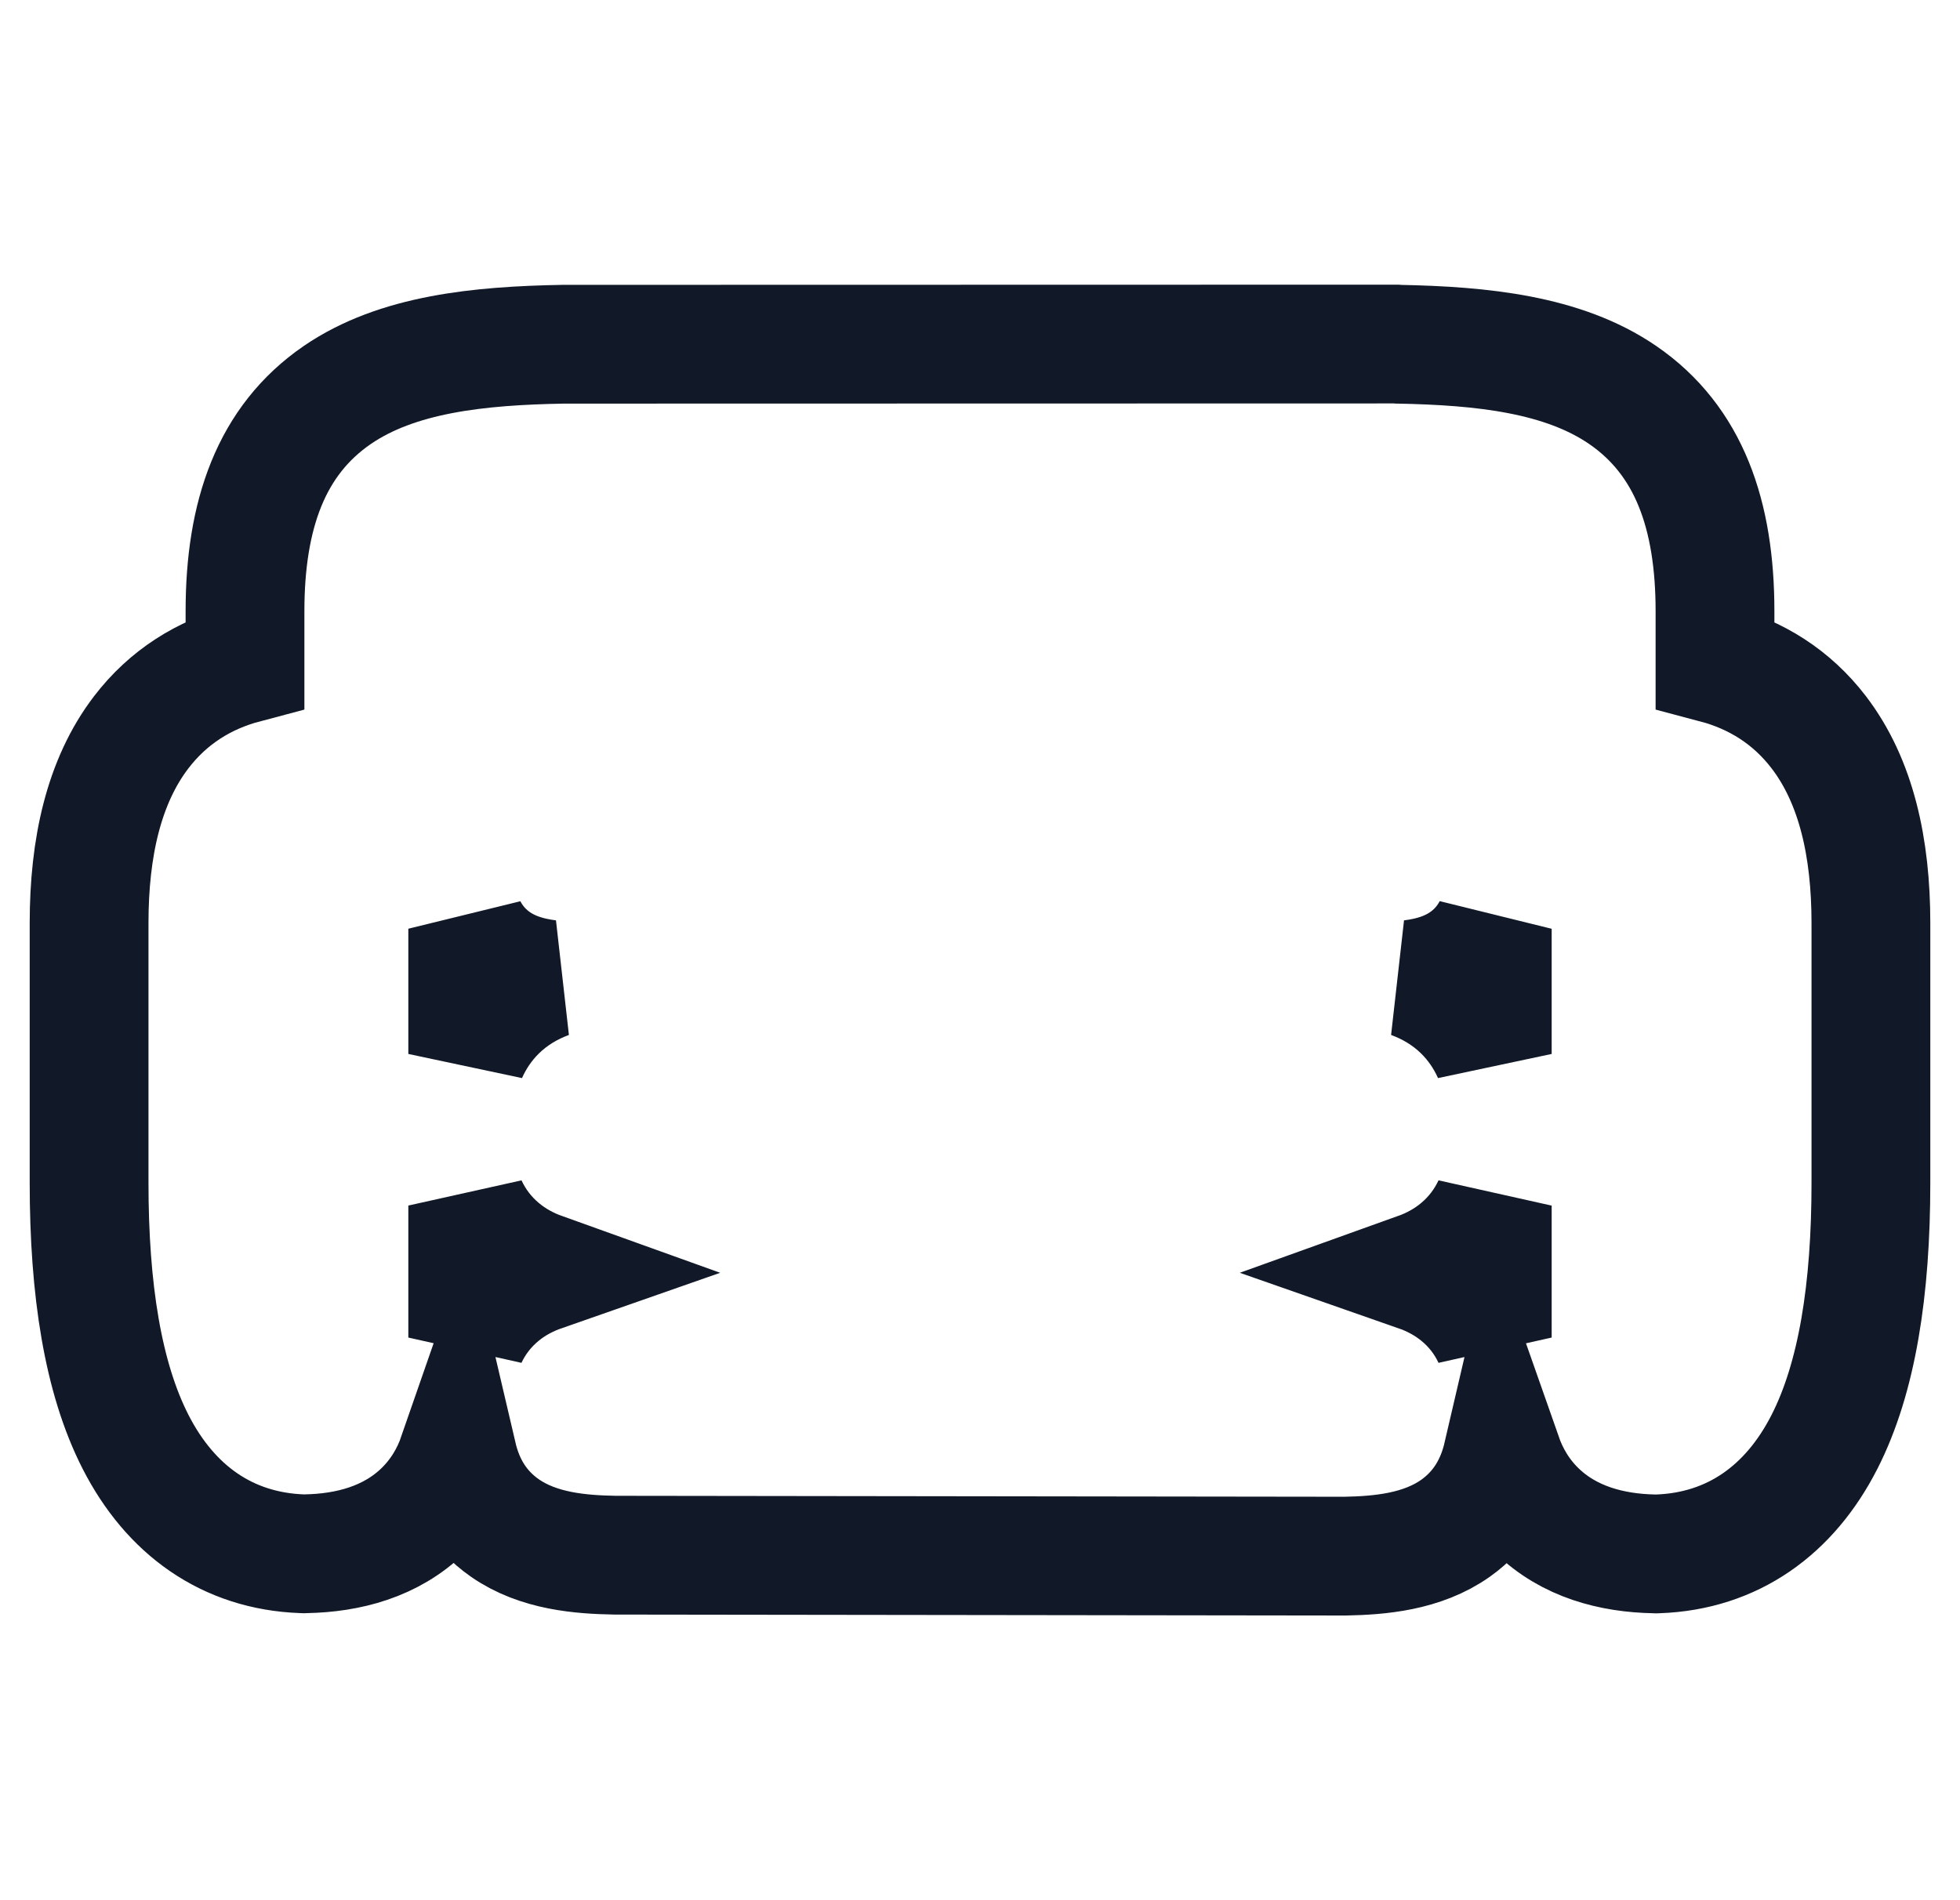 <svg width="33" height="32" viewBox="0 0 33 32" fill="none" xmlns="http://www.w3.org/2000/svg">
<path d="M24.556 21.799C24.345 21.628 24.112 21.507 23.869 21.422C24.117 21.333 24.354 21.206 24.568 21.027C24.817 20.819 24.998 20.573 25.125 20.303V22.525C24.997 22.253 24.812 22.006 24.556 21.799ZM25.125 15.641V17.749C25.008 17.486 24.845 17.242 24.628 17.028C24.375 16.78 24.082 16.607 23.768 16.491C24.068 16.452 24.492 16.36 24.834 16.03C24.96 15.909 25.054 15.776 25.125 15.641ZM8.166 16.03C8.508 16.36 8.932 16.452 9.232 16.491C8.918 16.607 8.625 16.78 8.372 17.028C8.155 17.242 7.992 17.486 7.875 17.749V15.64C7.946 15.776 8.04 15.909 8.166 16.03ZM7.875 22.525V20.302C8.002 20.573 8.183 20.819 8.432 21.027C8.646 21.206 8.883 21.333 9.131 21.422C8.888 21.507 8.655 21.628 8.444 21.799C8.188 22.007 8.003 22.253 7.875 22.525ZM7.127 25.435C7.399 25.168 7.585 24.855 7.703 24.515C7.814 24.989 8.053 25.42 8.499 25.731C9.066 26.127 9.785 26.18 10.355 26.19L10.363 26.19L10.371 26.19L22.628 26.206L22.638 26.206L22.647 26.206C23.224 26.195 23.943 26.137 24.51 25.734C24.95 25.42 25.187 24.989 25.297 24.517C25.416 24.856 25.601 25.169 25.872 25.435C26.414 25.966 27.138 26.155 27.857 26.168L27.884 26.169L27.91 26.168C29.176 26.123 30.135 25.428 30.719 24.28C31.268 23.202 31.5 21.718 31.5 19.919V15.544C31.5 15.544 31.5 15.544 31.5 15.544C31.5 14.277 31.254 13.159 30.623 12.333C30.165 11.734 29.562 11.362 28.875 11.18V10.296V10.294C28.875 8.674 28.44 7.419 27.32 6.651C26.317 5.964 24.954 5.824 23.547 5.797L23.545 5.797L23.507 5.794L23.469 5.794L9.5 5.797L9.491 5.797L9.482 5.797C8.065 5.822 6.69 5.96 5.68 6.651C4.56 7.419 4.125 8.674 4.125 10.294V10.296V11.18C3.438 11.362 2.835 11.734 2.377 12.333C1.746 13.159 1.5 14.277 1.5 15.544V19.919C1.5 21.718 1.732 23.202 2.281 24.279C2.866 25.427 3.825 26.121 5.09 26.166L5.116 26.167L5.143 26.166C5.862 26.153 6.585 25.965 7.127 25.435Z" stroke="#111827" stroke-width="2"/>
</svg>
